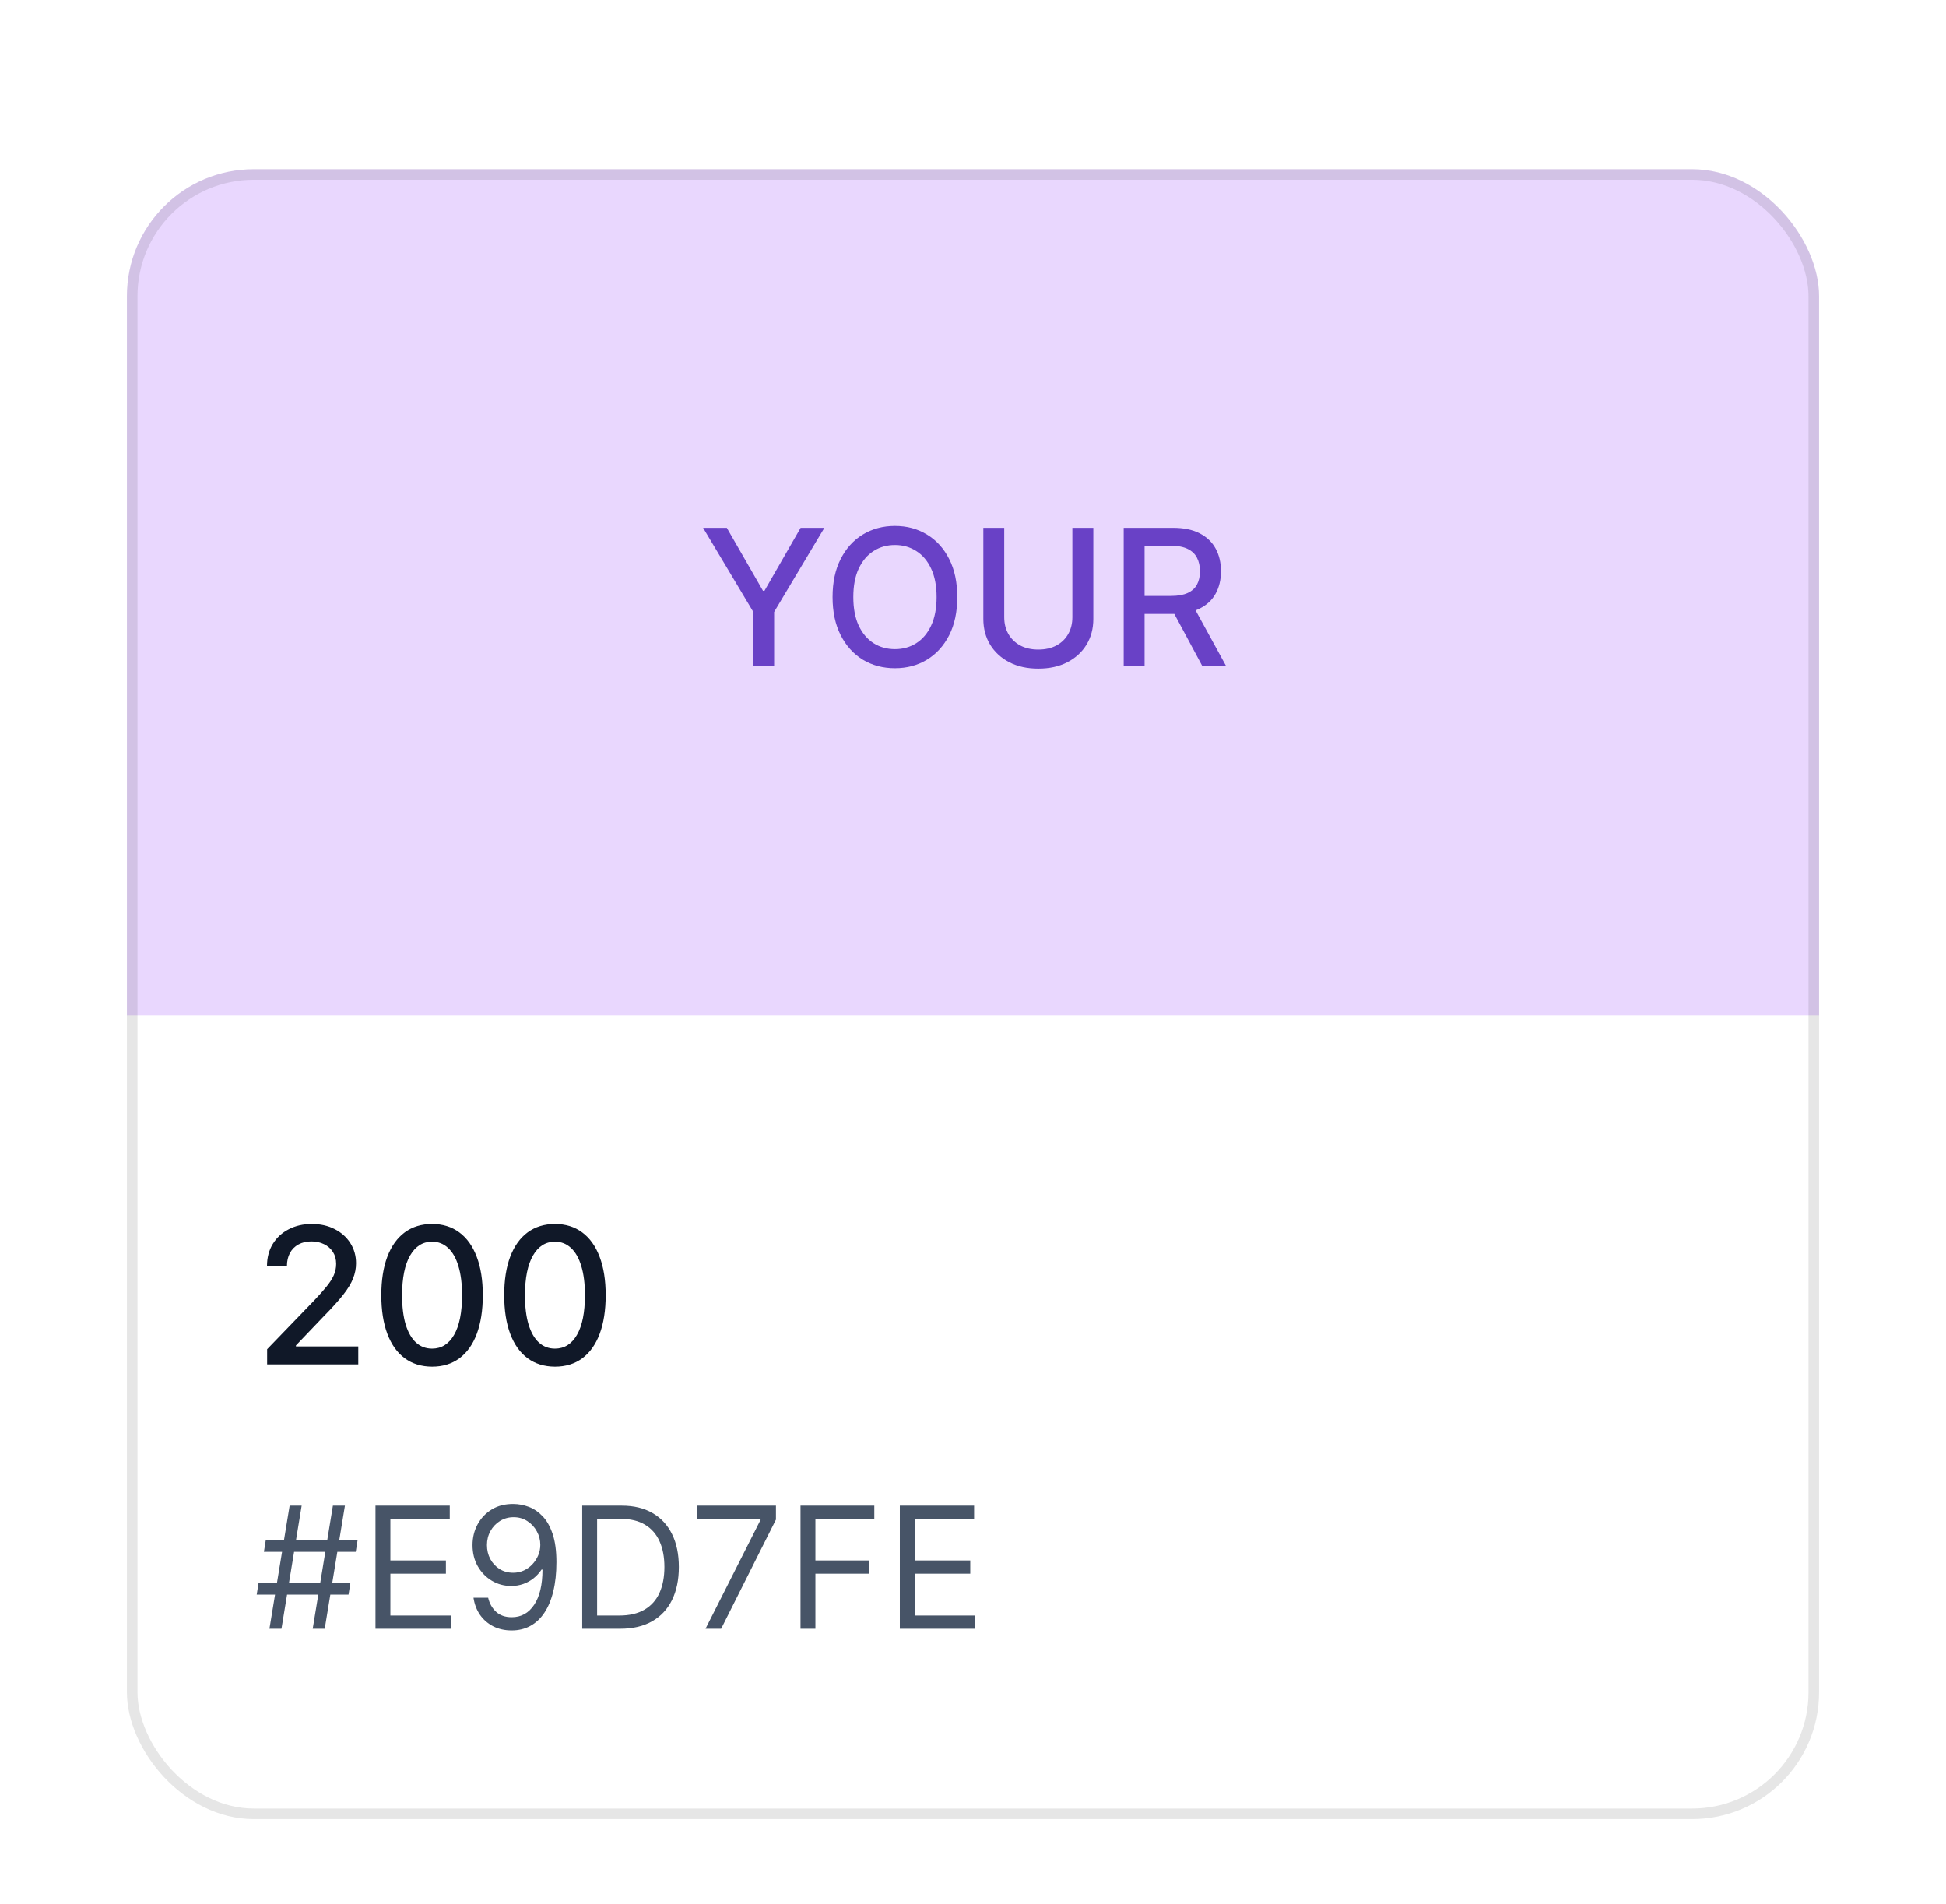 <svg width="184" height="180" viewBox="0 0 184 180" fill="none" xmlns="http://www.w3.org/2000/svg">
<g filter="url(#filter0_dd_102_15720)">
<g clip-path="url(#clip0_102_15720)">
<rect x="12" width="160" height="156" rx="12" fill="white"/>
<rect width="160" height="80" transform="translate(12)" fill="#E9D7FE"/>
<path d="M66.478 33.909H68.722L72.142 39.86H72.282L75.702 33.909H77.946L73.196 41.861V47H71.228V41.861L66.478 33.909ZM90.514 40.455C90.514 41.852 90.258 43.054 89.747 44.06C89.236 45.061 88.535 45.832 87.644 46.374C86.758 46.91 85.75 47.179 84.621 47.179C83.487 47.179 82.475 46.91 81.584 46.374C80.698 45.832 79.999 45.059 79.488 44.053C78.976 43.048 78.721 41.848 78.721 40.455C78.721 39.057 78.976 37.857 79.488 36.856C79.999 35.85 80.698 35.079 81.584 34.542C82.475 34.001 83.487 33.73 84.621 33.73C85.75 33.73 86.758 34.001 87.644 34.542C88.535 35.079 89.236 35.85 89.747 36.856C90.258 37.857 90.514 39.057 90.514 40.455ZM88.558 40.455C88.558 39.389 88.385 38.492 88.04 37.764C87.699 37.031 87.231 36.477 86.634 36.102C86.042 35.722 85.371 35.533 84.621 35.533C83.866 35.533 83.193 35.722 82.601 36.102C82.008 36.477 81.54 37.031 81.194 37.764C80.853 38.492 80.683 39.389 80.683 40.455C80.683 41.52 80.853 42.419 81.194 43.152C81.54 43.881 82.008 44.435 82.601 44.814C83.193 45.189 83.866 45.376 84.621 45.376C85.371 45.376 86.042 45.189 86.634 44.814C87.231 44.435 87.699 43.881 88.04 43.152C88.385 42.419 88.558 41.52 88.558 40.455ZM101.395 33.909H103.376V42.519C103.376 43.435 103.161 44.247 102.731 44.955C102.3 45.658 101.695 46.212 100.915 46.617C100.136 47.017 99.222 47.217 98.173 47.217C97.129 47.217 96.217 47.017 95.438 46.617C94.658 46.212 94.053 45.658 93.622 44.955C93.192 44.247 92.977 43.435 92.977 42.519V33.909H94.952V42.359C94.952 42.952 95.082 43.478 95.342 43.938C95.606 44.398 95.979 44.761 96.46 45.025C96.942 45.285 97.513 45.415 98.173 45.415C98.838 45.415 99.411 45.285 99.893 45.025C100.379 44.761 100.749 44.398 101.005 43.938C101.265 43.478 101.395 42.952 101.395 42.359V33.909ZM106.248 47V33.909H110.914C111.928 33.909 112.77 34.084 113.439 34.433C114.112 34.783 114.615 35.266 114.948 35.884C115.28 36.498 115.446 37.207 115.446 38.013C115.446 38.814 115.278 39.519 114.941 40.129C114.609 40.734 114.106 41.205 113.433 41.541C112.764 41.878 111.922 42.046 110.908 42.046H107.373V40.346H110.729C111.368 40.346 111.888 40.254 112.289 40.071C112.693 39.888 112.99 39.621 113.177 39.272C113.365 38.923 113.458 38.503 113.458 38.013C113.458 37.519 113.362 37.09 113.171 36.728C112.983 36.366 112.687 36.089 112.282 35.897C111.882 35.701 111.355 35.603 110.703 35.603H108.223V47H106.248ZM112.71 41.094L115.945 47H113.695L110.524 41.094H112.71Z" fill="#6941C6"/>
<path d="M25.259 113V111.568L29.689 106.979C30.162 106.48 30.552 106.043 30.859 105.668C31.17 105.289 31.402 104.929 31.555 104.588C31.709 104.247 31.785 103.885 31.785 103.501C31.785 103.067 31.683 102.692 31.479 102.376C31.274 102.057 30.995 101.812 30.641 101.641C30.288 101.467 29.889 101.379 29.446 101.379C28.977 101.379 28.568 101.475 28.219 101.667C27.869 101.859 27.601 102.129 27.413 102.479C27.226 102.828 27.132 103.237 27.132 103.706H25.246C25.246 102.909 25.43 102.212 25.796 101.616C26.163 101.019 26.666 100.557 27.305 100.229C27.944 99.896 28.671 99.73 29.484 99.73C30.307 99.73 31.031 99.894 31.658 100.222C32.288 100.546 32.781 100.989 33.134 101.552C33.488 102.11 33.665 102.741 33.665 103.444C33.665 103.93 33.573 104.405 33.39 104.869C33.211 105.334 32.898 105.852 32.45 106.423C32.003 106.989 31.381 107.678 30.584 108.487L27.982 111.21V111.306H33.876V113H25.259ZM40.856 113.217C39.846 113.213 38.983 112.947 38.267 112.418C37.551 111.89 37.004 111.121 36.624 110.111C36.245 109.101 36.055 107.884 36.055 106.461C36.055 105.042 36.245 103.83 36.624 102.824C37.008 101.818 37.557 101.051 38.273 100.523C38.994 99.994 39.854 99.73 40.856 99.73C41.857 99.73 42.716 99.996 43.432 100.529C44.148 101.058 44.695 101.825 45.075 102.83C45.458 103.832 45.65 105.042 45.65 106.461C45.65 107.888 45.46 109.107 45.081 110.117C44.702 111.123 44.154 111.892 43.438 112.425C42.722 112.953 41.861 113.217 40.856 113.217ZM40.856 111.511C41.742 111.511 42.435 111.078 42.933 110.213C43.436 109.348 43.688 108.097 43.688 106.461C43.688 105.374 43.572 104.456 43.342 103.706C43.117 102.952 42.791 102.381 42.364 101.993C41.943 101.601 41.44 101.405 40.856 101.405C39.974 101.405 39.281 101.839 38.778 102.709C38.276 103.578 38.022 104.829 38.018 106.461C38.018 107.552 38.131 108.474 38.356 109.229C38.587 109.979 38.913 110.548 39.334 110.935C39.756 111.319 40.264 111.511 40.856 111.511ZM52.475 113.217C51.465 113.213 50.602 112.947 49.886 112.418C49.17 111.89 48.623 111.121 48.243 110.111C47.864 109.101 47.675 107.884 47.675 106.461C47.675 105.042 47.864 103.83 48.243 102.824C48.627 101.818 49.177 101.051 49.893 100.523C50.613 99.994 51.474 99.73 52.475 99.73C53.476 99.73 54.335 99.996 55.051 100.529C55.767 101.058 56.315 101.825 56.694 102.83C57.077 103.832 57.269 105.042 57.269 106.461C57.269 107.888 57.079 109.107 56.7 110.117C56.321 111.123 55.773 111.892 55.057 112.425C54.341 112.953 53.481 113.217 52.475 113.217ZM52.475 111.511C53.361 111.511 54.054 111.078 54.552 110.213C55.055 109.348 55.307 108.097 55.307 106.461C55.307 105.374 55.192 104.456 54.962 103.706C54.736 102.952 54.41 102.381 53.983 101.993C53.562 101.601 53.059 101.405 52.475 101.405C51.593 101.405 50.9 101.839 50.398 102.709C49.895 103.578 49.641 104.829 49.637 106.461C49.637 107.552 49.75 108.474 49.976 109.229C50.206 109.979 50.532 110.548 50.954 110.935C51.376 111.319 51.883 111.511 52.475 111.511Z" fill="#101828"/>
<path d="M29.568 138L31.477 126.364H32.614L30.704 138H29.568ZM24.273 134.773L24.454 133.636H33.136L32.955 134.773H24.273ZM25.477 138L27.386 126.364H28.523L26.614 138H25.477ZM24.954 130.727L25.136 129.591H33.818L33.636 130.727H24.954ZM35.503 138V126.364H42.526V127.614H36.912V131.545H42.162V132.795H36.912V136.75H42.617V138H35.503ZM48.565 126.205C49.043 126.208 49.52 126.299 49.997 126.477C50.474 126.655 50.91 126.951 51.304 127.364C51.698 127.773 52.014 128.331 52.253 129.04C52.492 129.748 52.611 130.636 52.611 131.705C52.611 132.739 52.512 133.657 52.315 134.46C52.122 135.259 51.842 135.934 51.474 136.483C51.111 137.032 50.668 137.449 50.145 137.733C49.626 138.017 49.039 138.159 48.383 138.159C47.732 138.159 47.151 138.03 46.639 137.773C46.132 137.511 45.715 137.15 45.389 136.688C45.067 136.222 44.861 135.682 44.77 135.068H46.156C46.281 135.602 46.529 136.044 46.901 136.392C47.276 136.737 47.77 136.909 48.383 136.909C49.281 136.909 49.99 136.517 50.508 135.733C51.031 134.949 51.293 133.841 51.293 132.409H51.202C50.99 132.727 50.738 133.002 50.446 133.233C50.154 133.464 49.831 133.642 49.474 133.767C49.118 133.892 48.74 133.955 48.338 133.955C47.671 133.955 47.06 133.79 46.503 133.46C45.95 133.127 45.507 132.67 45.173 132.091C44.844 131.508 44.679 130.841 44.679 130.091C44.679 129.379 44.838 128.727 45.156 128.136C45.478 127.542 45.929 127.068 46.508 126.716C47.092 126.364 47.778 126.193 48.565 126.205ZM48.565 127.455C48.088 127.455 47.658 127.574 47.276 127.812C46.897 128.047 46.596 128.366 46.372 128.767C46.153 129.165 46.043 129.606 46.043 130.091C46.043 130.576 46.149 131.017 46.361 131.415C46.577 131.809 46.87 132.123 47.242 132.358C47.617 132.589 48.043 132.705 48.52 132.705C48.88 132.705 49.215 132.634 49.526 132.494C49.836 132.35 50.107 132.155 50.338 131.909C50.573 131.659 50.757 131.377 50.889 131.062C51.022 130.744 51.088 130.413 51.088 130.068C51.088 129.614 50.978 129.187 50.758 128.79C50.543 128.392 50.243 128.07 49.861 127.824C49.482 127.578 49.05 127.455 48.565 127.455ZM58.641 138H55.05V126.364H58.8C59.928 126.364 60.894 126.597 61.697 127.062C62.501 127.525 63.116 128.189 63.544 129.057C63.972 129.92 64.186 130.955 64.186 132.159C64.186 133.371 63.97 134.415 63.538 135.29C63.106 136.161 62.478 136.831 61.652 137.301C60.826 137.767 59.822 138 58.641 138ZM56.459 136.75H58.55C59.512 136.75 60.309 136.564 60.942 136.193C61.574 135.822 62.046 135.294 62.356 134.608C62.667 133.922 62.822 133.106 62.822 132.159C62.822 131.22 62.669 130.411 62.362 129.733C62.055 129.051 61.597 128.528 60.987 128.165C60.377 127.797 59.618 127.614 58.709 127.614H56.459V136.75ZM66.709 138L71.913 127.705V127.614H65.913V126.364H73.368V127.682L68.186 138H66.709ZM75.69 138V126.364H82.668V127.614H77.099V131.545H82.145V132.795H77.099V138H75.69ZM85.081 138V126.364H92.104V127.614H86.49V131.545H91.74V132.795H86.49V136.75H92.195V138H85.081Z" fill="#475467"/>
</g>
<rect x="12.5" y="0.5" width="159" height="155" rx="11.5" stroke="black" stroke-opacity="0.1"/>
</g>
<defs>
<filter id="filter0_dd_102_15720" x="0" y="0" width="184" height="180" filterUnits="userSpaceOnUse" color-interpolation-filters="sRGB">
<feFlood flood-opacity="0" result="BackgroundImageFix"/>
<feColorMatrix in="SourceAlpha" type="matrix" values="0 0 0 0 0 0 0 0 0 0 0 0 0 0 0 0 0 0 127 0" result="hardAlpha"/>
<feMorphology radius="2" operator="erode" in="SourceAlpha" result="effect1_dropShadow_102_15720"/>
<feOffset dy="4"/>
<feGaussianBlur stdDeviation="3"/>
<feColorMatrix type="matrix" values="0 0 0 0 0.063 0 0 0 0 0.094 0 0 0 0 0.157 0 0 0 0.05 0"/>
<feBlend mode="normal" in2="BackgroundImageFix" result="effect1_dropShadow_102_15720"/>
<feColorMatrix in="SourceAlpha" type="matrix" values="0 0 0 0 0 0 0 0 0 0 0 0 0 0 0 0 0 0 127 0" result="hardAlpha"/>
<feMorphology radius="4" operator="erode" in="SourceAlpha" result="effect2_dropShadow_102_15720"/>
<feOffset dy="12"/>
<feGaussianBlur stdDeviation="8"/>
<feColorMatrix type="matrix" values="0 0 0 0 0.063 0 0 0 0 0.094 0 0 0 0 0.157 0 0 0 0.1 0"/>
<feBlend mode="normal" in2="effect1_dropShadow_102_15720" result="effect2_dropShadow_102_15720"/>
<feBlend mode="normal" in="SourceGraphic" in2="effect2_dropShadow_102_15720" result="shape"/>
</filter>
<clipPath id="clip0_102_15720">
<rect x="12" width="160" height="156" rx="12" fill="white"/>
</clipPath>
</defs>
</svg>

